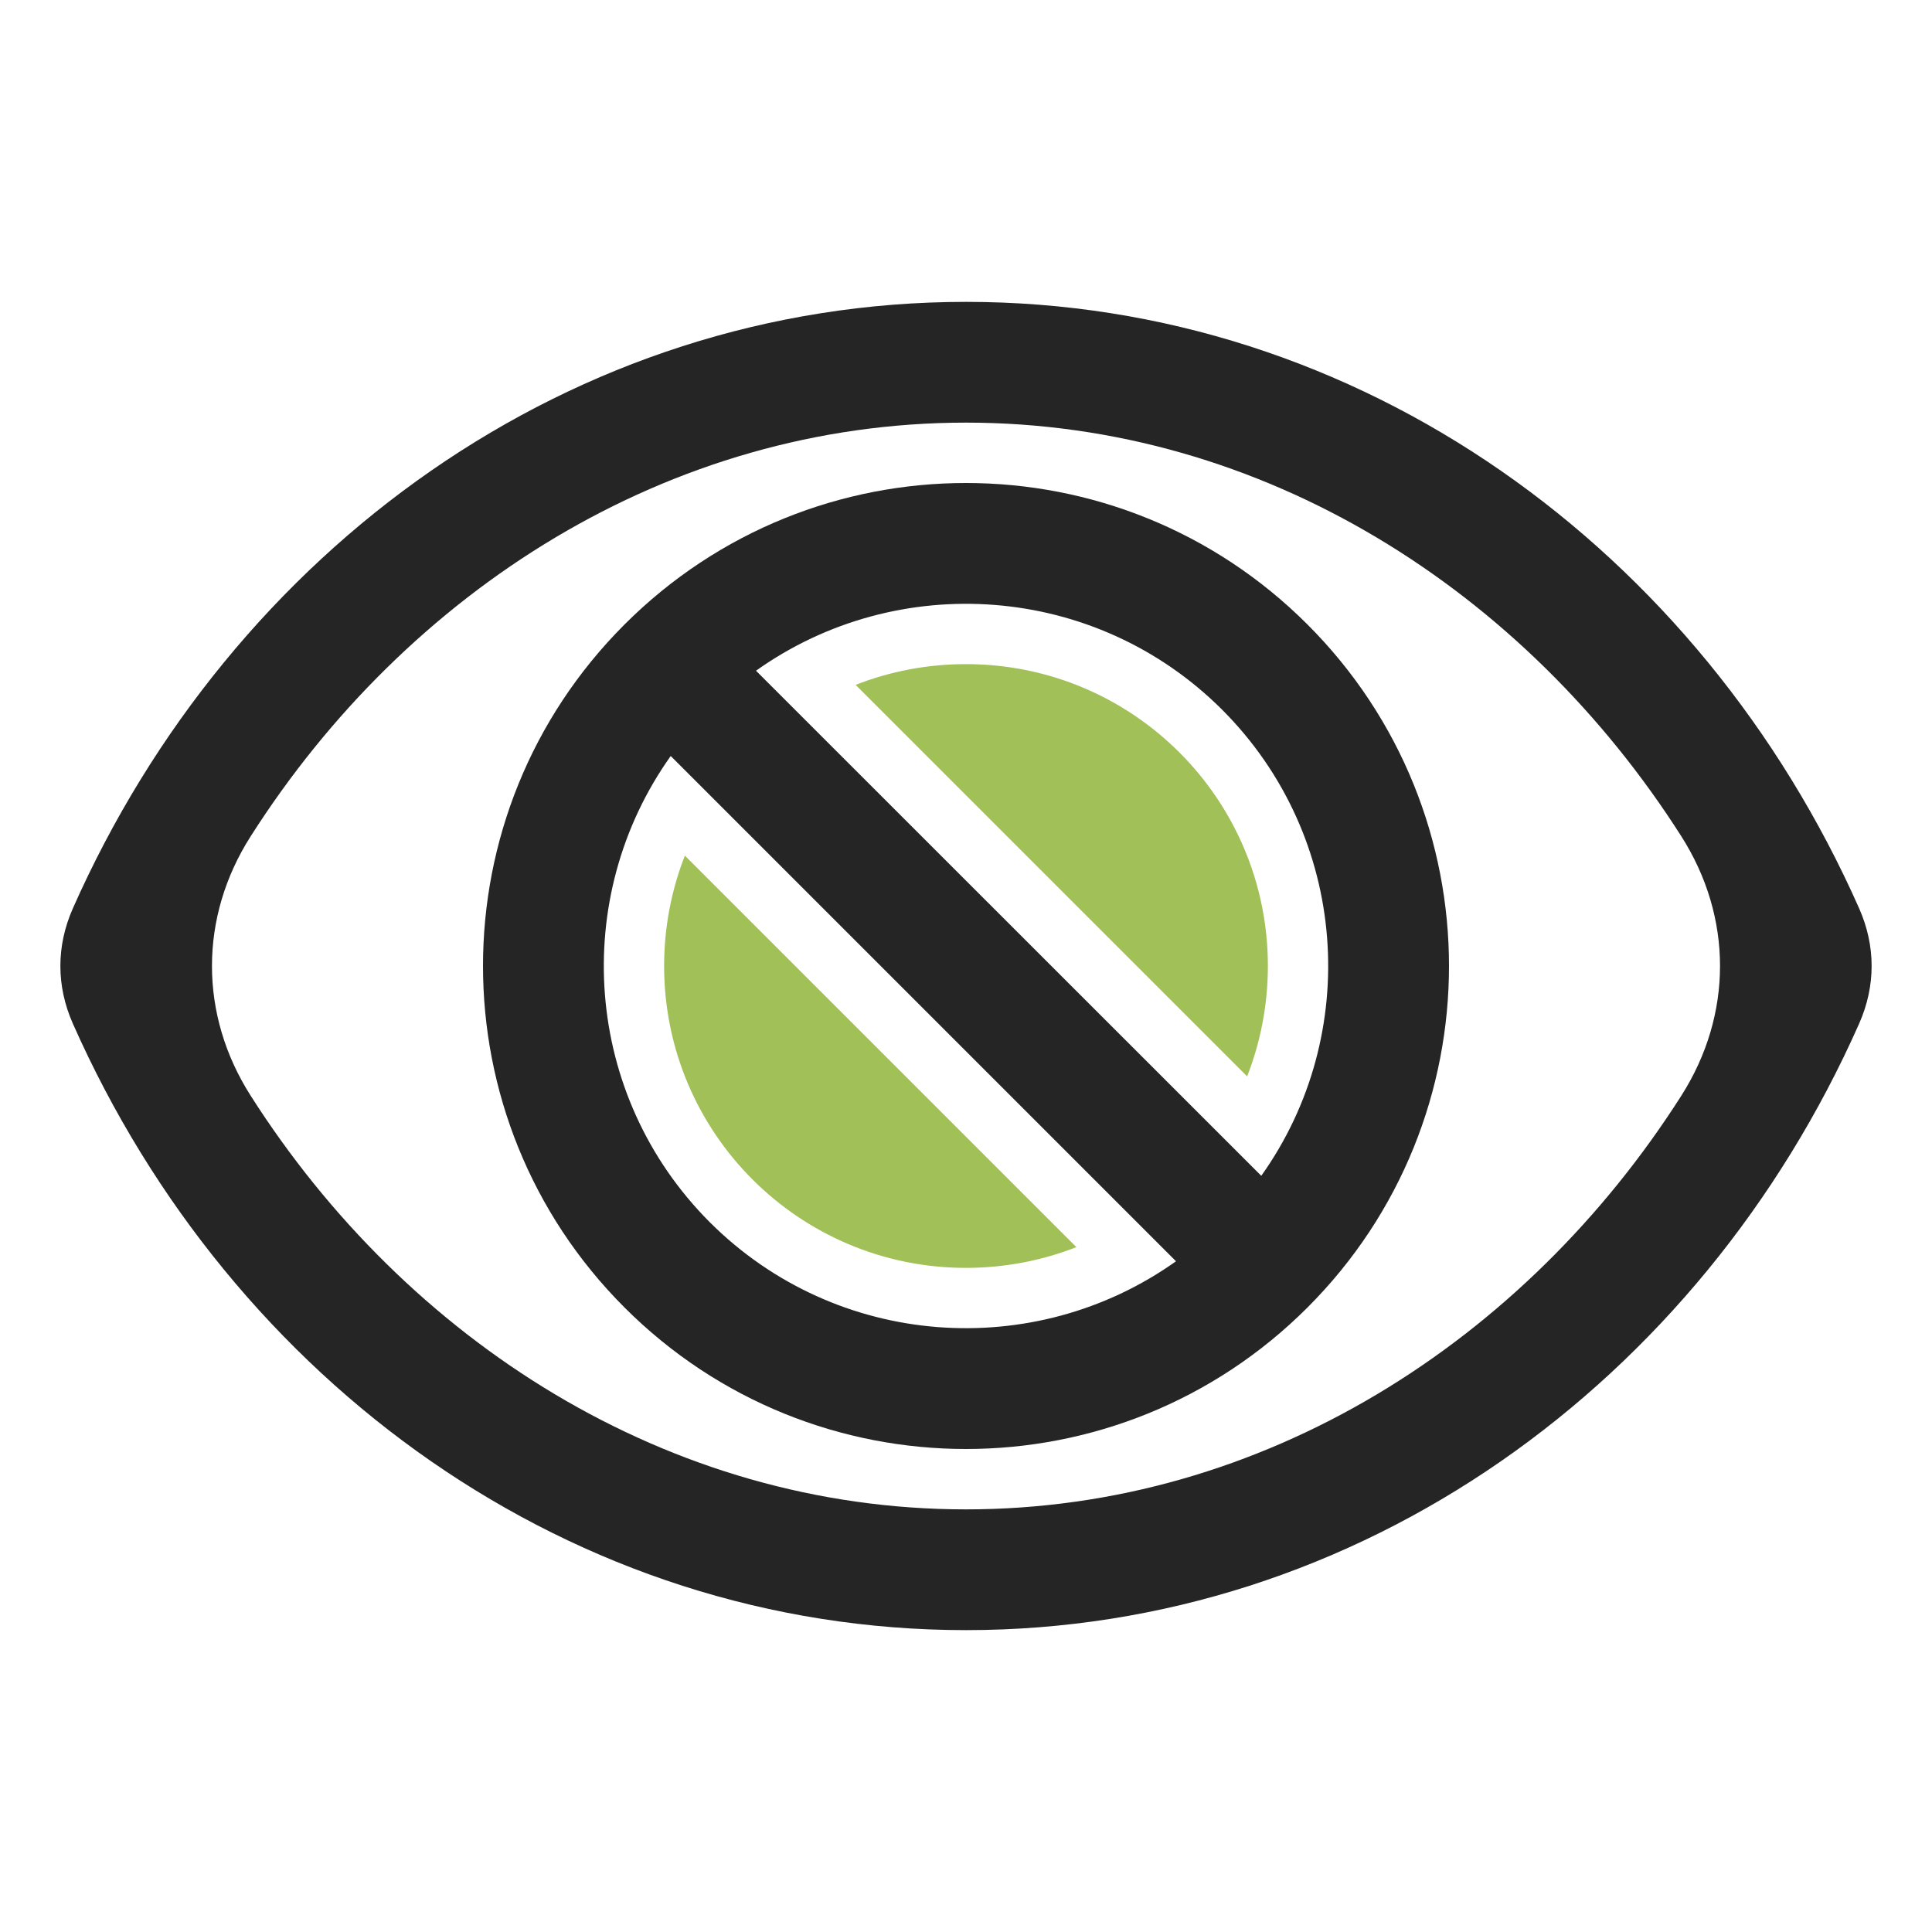 <?xml version="1.0" encoding="UTF-8"?>
<!DOCTYPE svg PUBLIC "-//W3C//DTD SVG 1.1//EN" "http://www.w3.org/Graphics/SVG/1.1/DTD/svg11.dtd">
<svg xmlns="http://www.w3.org/2000/svg" xml:space="preserve" width="1024px" height="1024px" shape-rendering="geometricPrecision" text-rendering="geometricPrecision" image-rendering="optimizeQuality" fill-rule="nonzero" clip-rule="evenodd" viewBox="0 0 10240 10240" xmlns:xlink="http://www.w3.org/1999/xlink">
	<title>eye_blind icon</title>
	<desc>eye_blind icon from the IconExperience.com O-Collection. Copyright by INCORS GmbH (www.incors.com).</desc>
	<path id="curve2" fill="#A1C057" d="M5120 3520c884,0 1600,716 1600,1600 0,206 -39,404 -110,585l-2075 -2075c181,-71 379,-110 585,-110zm585 3090c-181,71 -379,110 -585,110 -884,0 -1600,-716 -1600,-1600 0,-206 39,-404 110,-585l2075 2075z"/>
	<path id="curve1" fill="#252525" d="M3310 3310c1000,-1000 2620,-1000 3620,0 1000,1000 1000,2620 0,3620 -1000,1000 -2620,1000 -3620,0 -1000,-1000 -1000,-2620 0,-3620zm697 245l2678 2677c534,-749 465,-1797 -207,-2470 -673,-672 -1721,-741 -2471,-207zm2226 3130l-2678 -2678c-534,750 -465,1798 207,2471 673,672 1721,741 2471,207z"/>
	<path id="curve0" fill="#252525" d="M9854 5425c-842,1901 -2645,3215 -4734,3215 -2089,0 -3892,-1314 -4734,-3215 -88,-199 -88,-411 0,-610 842,-1901 2645,-3215 4734,-3215 2089,0 3892,1314 4734,3215 88,199 88,411 0,610zm-4734 2575c1578,0 2964,-894 3791,-2192 274,-430 274,-946 0,-1376 -827,-1298 -2213,-2192 -3791,-2192 -1578,0 -2964,894 -3791,2192 -274,429 -274,947 0,1376 825,1295 2209,2192 3791,2192z"/>
</svg>
